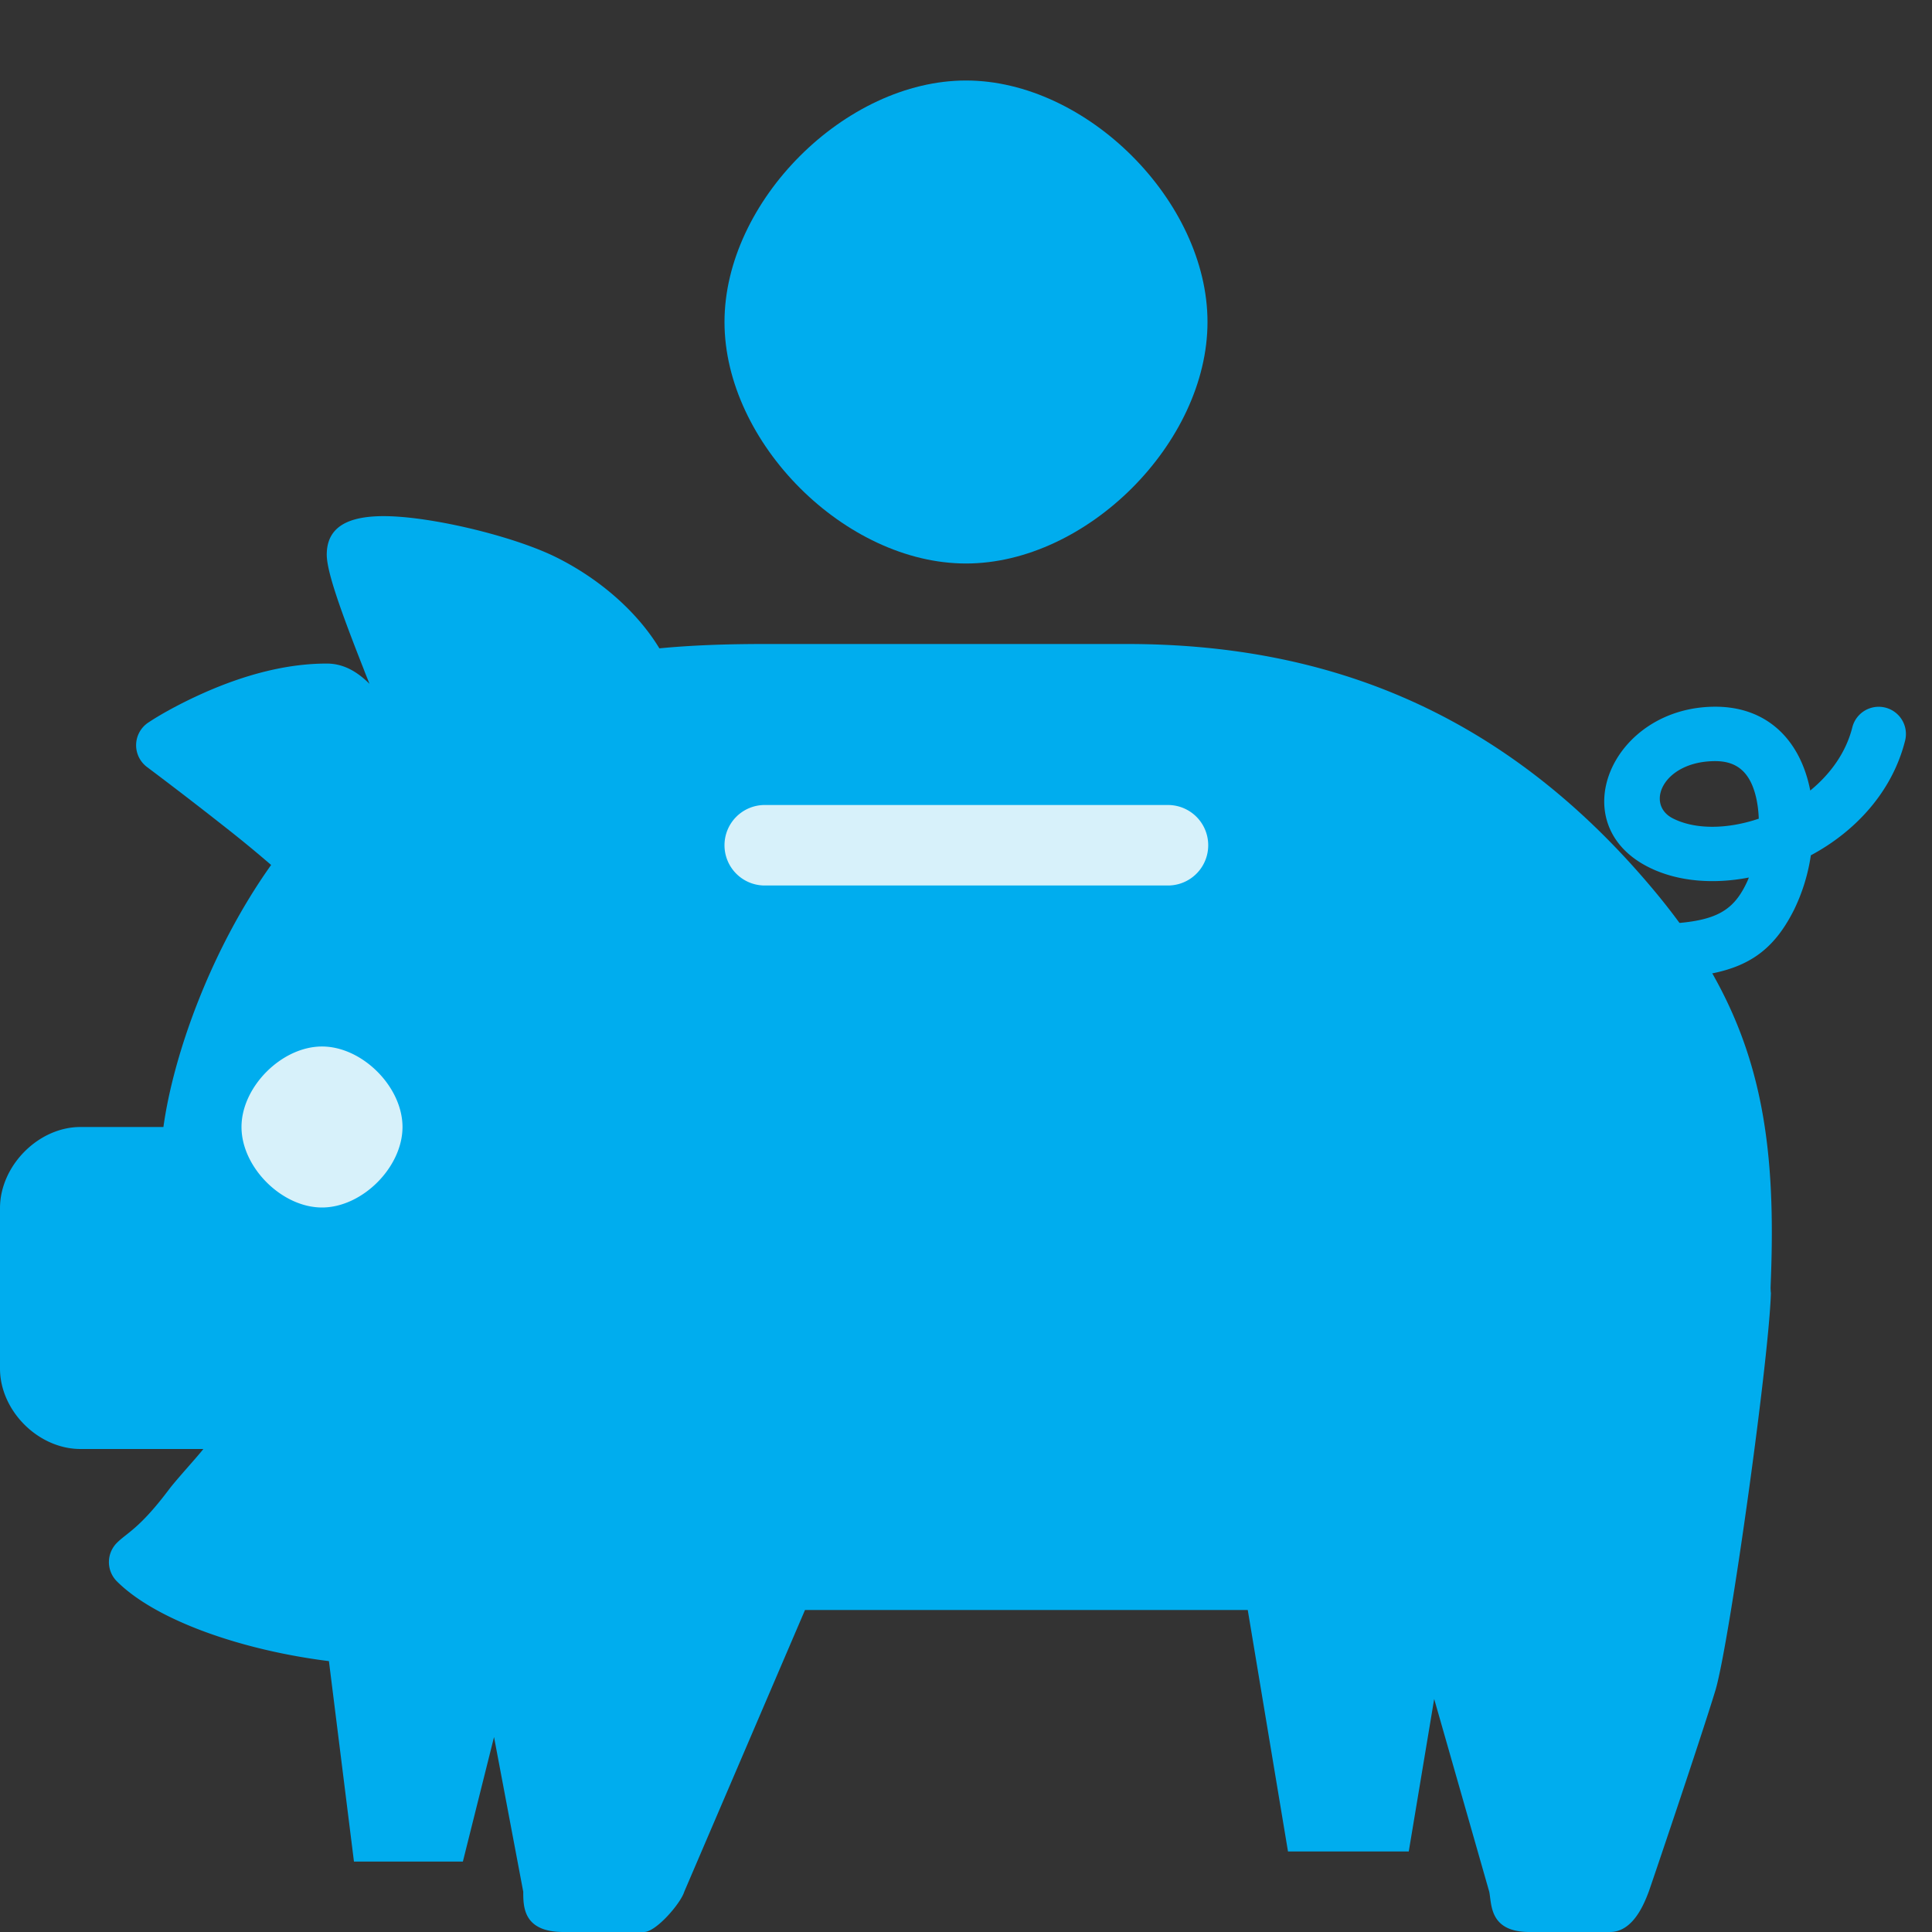 <svg xmlns="http://www.w3.org/2000/svg" width="24" height="24" viewBox="0 0 24 24">
    <rect x="0" y="0" width="24" height="24" fill="#333333" stroke="none"/>
    <g fill="none" fill-rule="evenodd">
        <path fill="#00ADEE" d="M3.368 10.745a15.49 15.49 0 0 0-.598-.491l-.066-.052a51.911 51.911 0 0 0-.878-.674.338.338 0 0 1 .016-.552c.141-.094.38-.23.684-.366.515-.229 1.034-.367 1.533-.367.161 0 .338.059.531.252l-.059-.148-.017-.045c-.3-.761-.455-1.211-.455-1.412 0-.335.25-.454.592-.475.193-.012.444.009.732.057.552.092 1.17.272 1.533.454.536.268 1 .674 1.275 1.128C8.584 8.016 9.012 8 9.5 8H14c2.5 0 4.704.85 6.554 3.07 1.243 1.493 1.52 2.812 1.445 4.81-.012.313.001.12.001.12 0 .72-.517 4.427-.691 5-.187.615-.814 2.464-.828 2.5-.05.13-.187.5-.481.5h-1c-.5 0-.468-.342-.5-.5l-.684-2.395L17.5 23H16l-.5-3H10l-1.5 3.5c-.043.143-.35.5-.5.5H7c-.5 0-.5-.313-.5-.5l-.363-1.922-.387 1.547H4.397l-.311-2.49c-1.09-.136-2.153-.51-2.634-.991a.338.338 0 0 1 0-.478c.124-.125.281-.176.649-.666.087-.116.359-.413.425-.5H1c-.525 0-1-.475-1-1v-1.992C0 14.483.475 14 1 14h1.03c.122-.884.579-2.188 1.338-3.255z"/>
        <path fill="#D7F1FA" d="M9 10.5a.5.5 0 0 1 .491-.5h5.018a.5.5 0 0 1 0 1H9.491A.5.5 0 0 1 9 10.5zM4 15c.5 0 1-.5 1-1s-.5-1-1-1-1 .5-1 1 .5 1 1 1z"/>
        <path fill="#00ADEE" d="M12 7c1.5 0 3-1.5 3-3s-1.5-3-3-3-3 1.5-3 3 1.5 3 3 3z"/>
        <path fill="#00ADEE" fill-rule="nonzero" d="M21.823 9.945c-.066-.33-.226-.49-.514-.49-.649 0-.878.537-.525.713.282.141.68.132 1.064.002a1.415 1.415 0 0 0-.025-.225zm.672.68l-.003.019a2.31 2.31 0 0 1-.204.654c-.361.722-.857.864-1.994.864a.338.338 0 0 1 0-.677c.893 0 1.186-.083 1.389-.49.015-.03.03-.061.042-.094.086-.215.132-.484.123-.73.227-.077.45-.196.64-.351.249-.204.443-.47.522-.784a.338.338 0 1 1 .656.164c-.16.638-.62 1.13-1.171 1.425a2.733 2.733 0 0 1-.77.276c-.444.086-.889.05-1.244-.128-1.08-.54-.456-1.994.828-1.994.642 0 1.053.411 1.177 1.033.051.26.051.542.009.813z"/>
    </g>
</svg>
